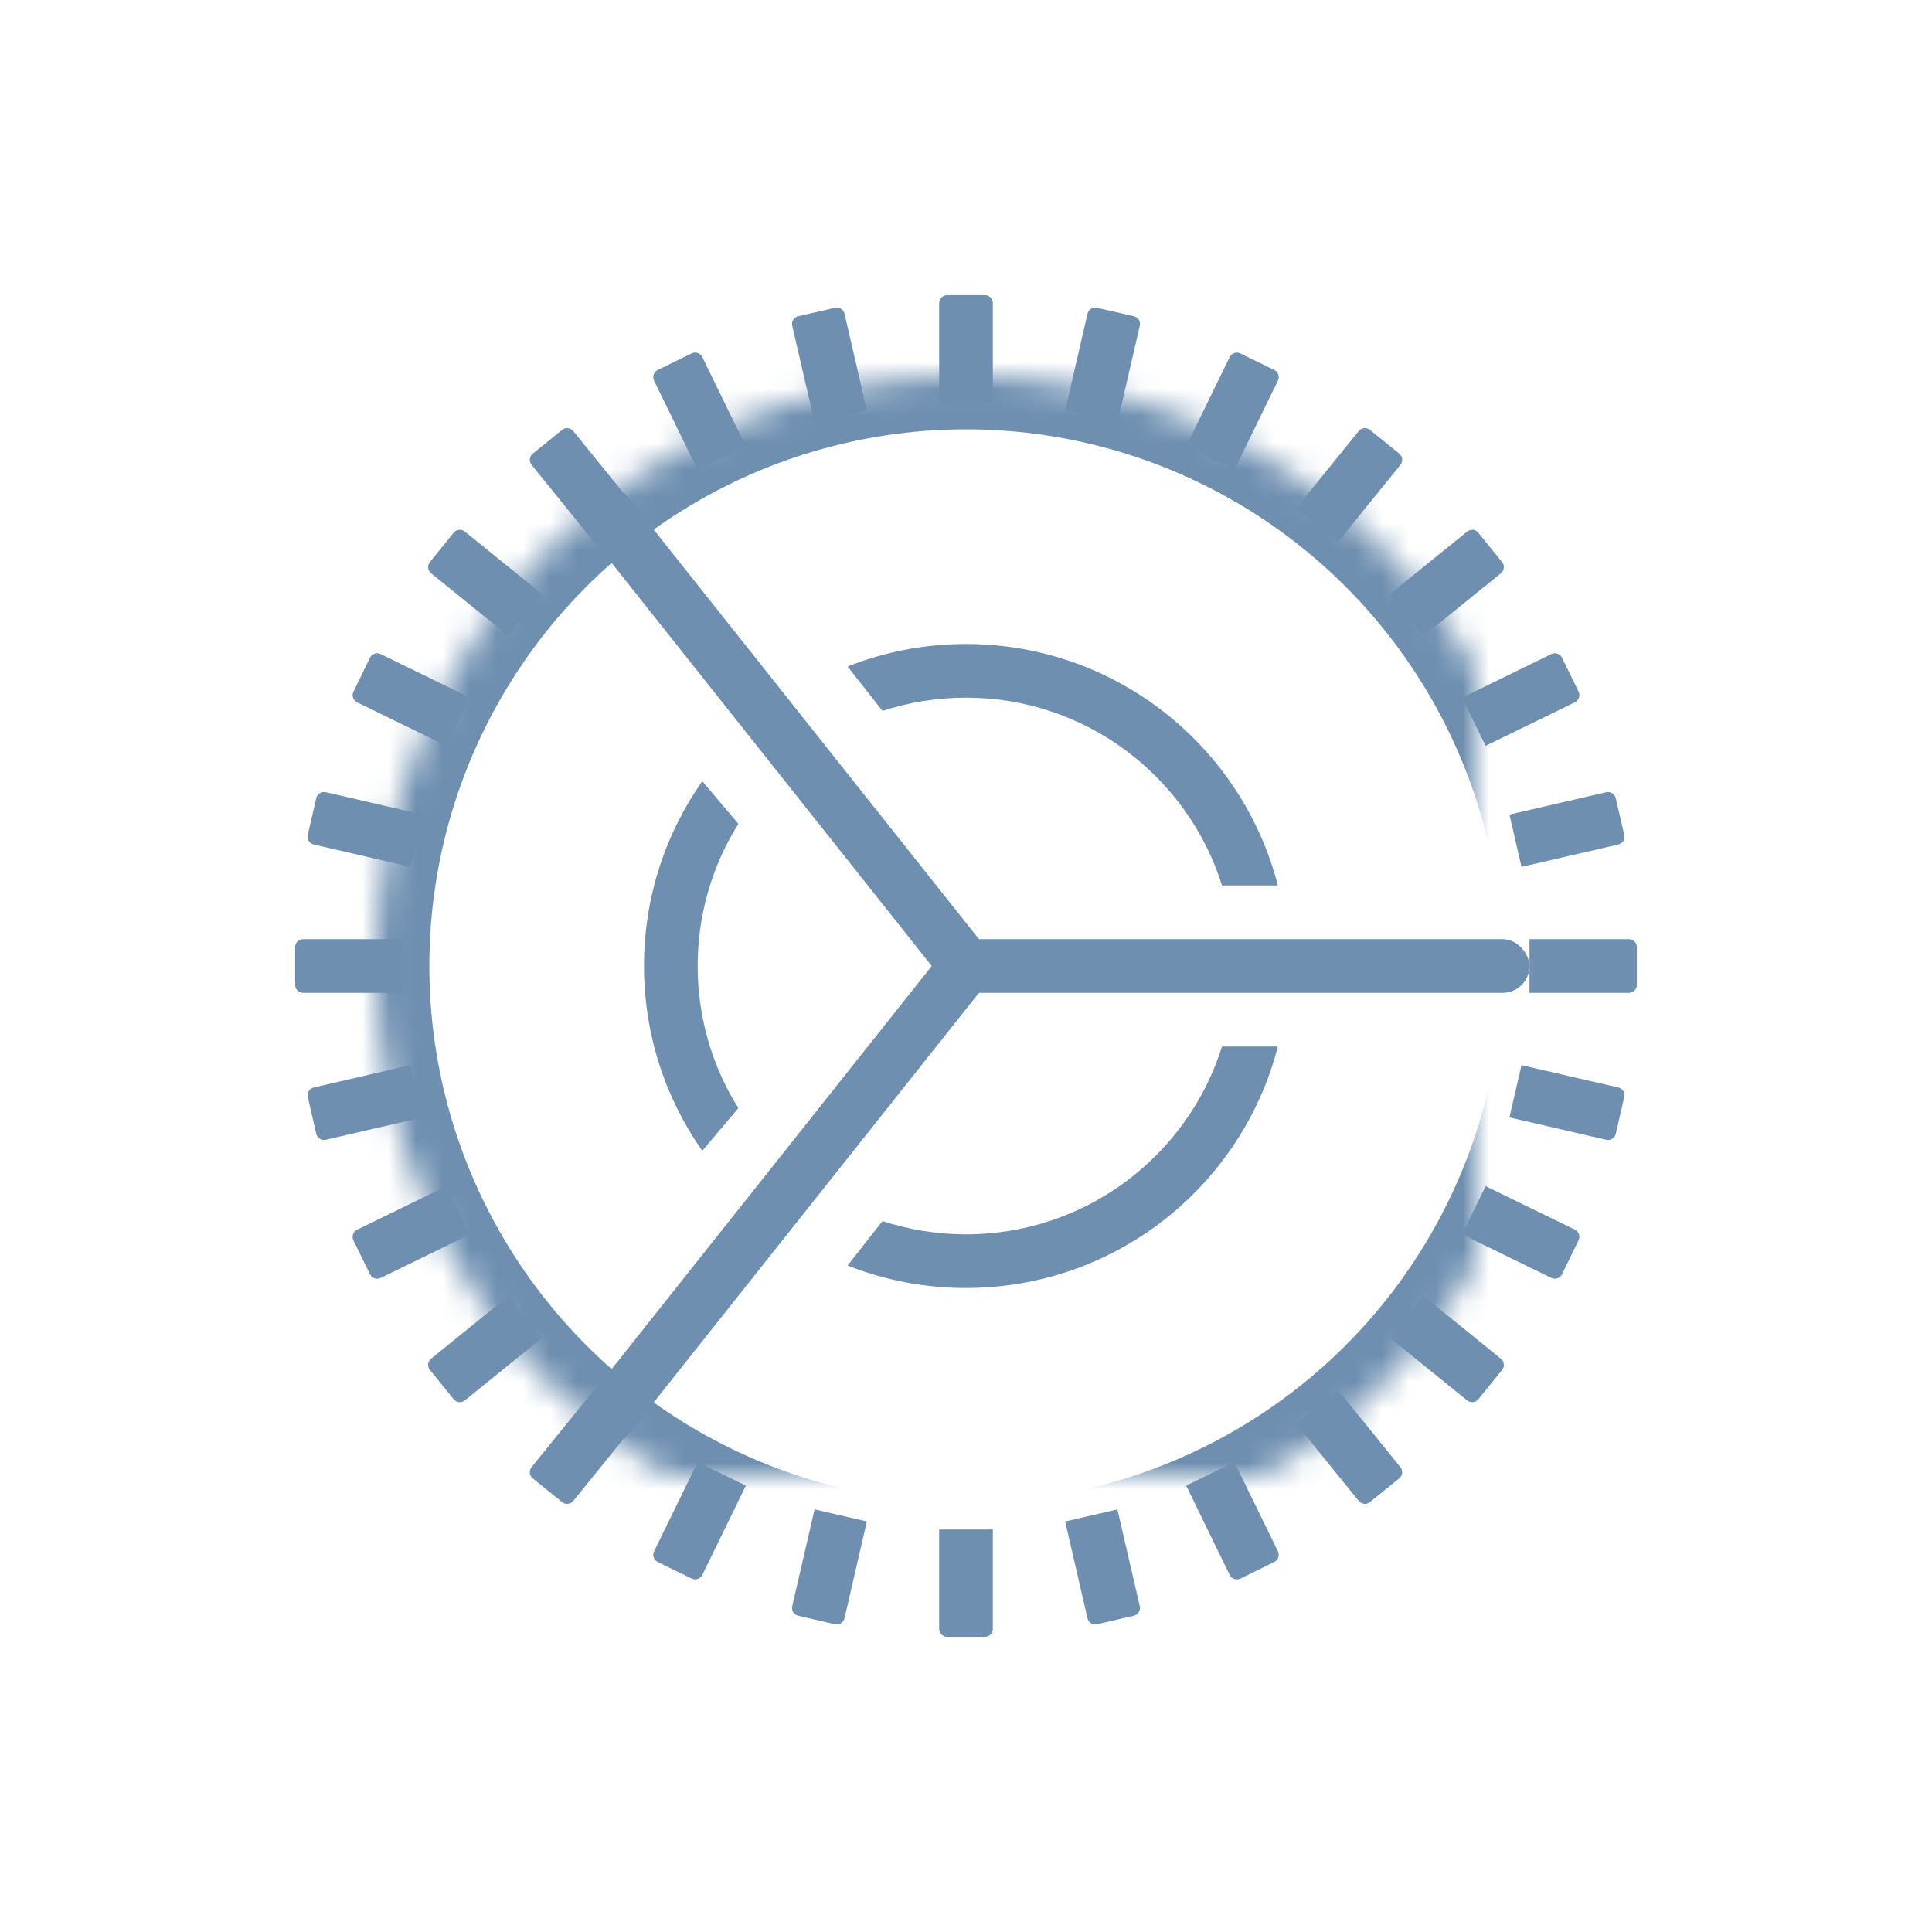<svg width="72" height="72" viewBox="0 0 72 72" xmlns="http://www.w3.org/2000/svg" xmlns:xlink="http://www.w3.org/1999/xlink"><defs><circle id="a" cx="25" cy="25" r="22"/><mask id="b" x="0" y="0" width="44" height="44" fill="#fff"><use xlink:href="#a"/></mask></defs><g fill="none" fill-rule="evenodd"><path d="M0 0h72v72H0z"/><g transform="translate(11 11)"><use stroke="#6E8FB0" mask="url(#b)" stroke-width="4" xlink:href="#a"/><path d="M24 .3c0-.165.13-.3.295-.3h1.41c.163 0 .295.133.295.3V4h-2V.3zm5.526.396c.037-.162.195-.264.355-.227l1.375.316c.16.037.257.197.22.36l-.833 3.604-1.948-.45.832-3.604zm5.3 1.616c.072-.15.25-.213.397-.14l1.267.617c.146.07.207.248.133.4L35 6.513l-1.796-.877 1.62-3.325zm4.807 2.756c.104-.13.29-.15.418-.048l1.097.887c.126.103.145.29.04.42L38.86 9.2l-1.556-1.257 2.33-2.875zm4.04 3.745c.13-.104.317-.087.42.04l.887 1.096c.103.126.082.312-.048.417l-2.875 2.33L40.8 11.14l2.873-2.327zm3.138 4.564c.15-.073.33-.014.4.133l.62 1.267c.07.147.01.324-.142.398l-3.325 1.62L43.486 15l3.325-1.623zm2.044 5.148c.162-.037.323.06.36.22l.317 1.374c.037.158-.063.316-.226.354l-3.604.832-.45-1.948 3.604-.833zM49.7 24c.165 0 .3.13.3.295v1.41c0 .163-.133.295-.3.295H46v-2h3.7zm-.396 5.526c.162.037.264.195.227.355l-.316 1.375c-.037.16-.197.257-.36.22l-3.604-.833.45-1.948 3.604.832zm-1.616 5.3c.15.072.213.25.14.397l-.617 1.267c-.07.146-.248.207-.4.133L43.487 35l.877-1.796 3.325 1.62zm-2.756 4.807c.13.104.15.29.048.418l-.887 1.097c-.103.126-.29.145-.42.04L40.8 38.86l1.257-1.556 2.875 2.33zm-3.745 4.04c.104.13.087.317-.04.42l-1.096.887c-.126.103-.312.082-.417-.048l-2.33-2.875L38.86 40.8l2.327 2.873zm-4.564 3.138c.073.15.014.33-.133.4l-1.267.62c-.147.07-.324.01-.398-.142l-1.62-3.325L35 43.486l1.623 3.325zm-5.148 2.044c.037.162-.06.323-.22.36l-1.374.317c-.158.037-.316-.063-.354-.226l-.832-3.604 1.948-.45.833 3.604zM26 49.7c0 .165-.13.3-.295.3h-1.41c-.163 0-.295-.133-.295-.3V46h2v3.7zm-5.526-.396c-.037.162-.195.264-.355.227l-1.375-.316c-.16-.037-.257-.197-.22-.36l.833-3.604 1.948.45-.832 3.604zm-5.3-1.616c-.072.15-.25.213-.397.14l-1.267-.617c-.146-.07-.207-.248-.133-.4L15 43.487l1.796.877-1.62 3.325zm-4.807-2.756c-.104.13-.29.15-.418.048l-1.097-.887c-.126-.103-.145-.29-.04-.42L11.14 40.8l1.556 1.257-2.33 2.875zm-4.04-3.745c-.13.104-.317.087-.42-.04L5.02 40.05c-.103-.126-.082-.312.048-.417l2.875-2.33L9.2 38.86l-2.873 2.327zM3.19 36.623c-.15.073-.33.014-.4-.133l-.62-1.267c-.07-.147-.01-.324.142-.398l3.325-1.62L6.514 35 3.19 36.624zm-2.044-5.148c-.162.037-.323-.06-.36-.22L.47 29.88c-.037-.158.063-.316.226-.354l3.604-.832.45 1.948-3.604.833zM.3 26c-.165 0-.3-.13-.3-.295v-1.41C0 24.132.133 24 .3 24H4v2H.3zm.396-5.526c-.162-.037-.264-.195-.227-.355l.316-1.375c.037-.16.197-.257.36-.22l3.604.833-.45 1.948-3.604-.832zm1.616-5.3c-.15-.072-.213-.25-.14-.397l.617-1.267c.07-.146.248-.207.4-.133L6.513 15l-.877 1.796-3.325-1.62zm2.756-4.807c-.13-.104-.15-.29-.048-.418l.887-1.097c.103-.126.29-.145.42-.04L9.2 11.14l-1.257 1.556-2.875-2.33zm3.745-4.04c-.104-.13-.087-.317.04-.42L9.95 5.02c.126-.103.312-.082.417.048l2.33 2.875L11.14 9.2 8.814 6.328zm4.564-3.138c-.073-.15-.014-.33.133-.4l1.267-.62c.147-.07.324-.01.398.142l1.62 3.325L15 6.514 13.376 3.19zm5.148-2.044c-.037-.162.06-.323.22-.36L20.12.47c.158-.037.316.063.354.226l.832 3.604-1.948.45-.833-3.604z" fill="#6E8FB0"/><rect fill="#6E8FB0" x="24" y="24" width="22" height="2" rx="1"/><path d="M25 25L11.5 8M25 25L11.5 42" stroke="#6E8FB0" stroke-width="2"/><path d="M15.172 18.113C13.802 20.063 13 22.437 13 25c0 2.563.803 4.938 2.172 6.887l1.345-1.59C15.557 28.763 15 26.948 15 25c0-1.946.556-3.762 1.517-5.298l-1.345-1.59zm5.415-4.275C21.953 13.298 23.442 13 25 13c5.592 0 10.29 3.824 11.622 9h-2.08c-1.274-4.057-5.064-7-9.542-7-1.087 0-2.133.173-3.112.494l-1.3-1.656zM36.622 28c-1.332 5.176-6.03 9-11.622 9-1.558 0-3.047-.297-4.413-.838l1.3-1.656c.98.32 2.026.494 3.113.494 4.478 0 8.268-2.943 9.542-7h2.08z" fill="#6E8FB0"/></g></g></svg>